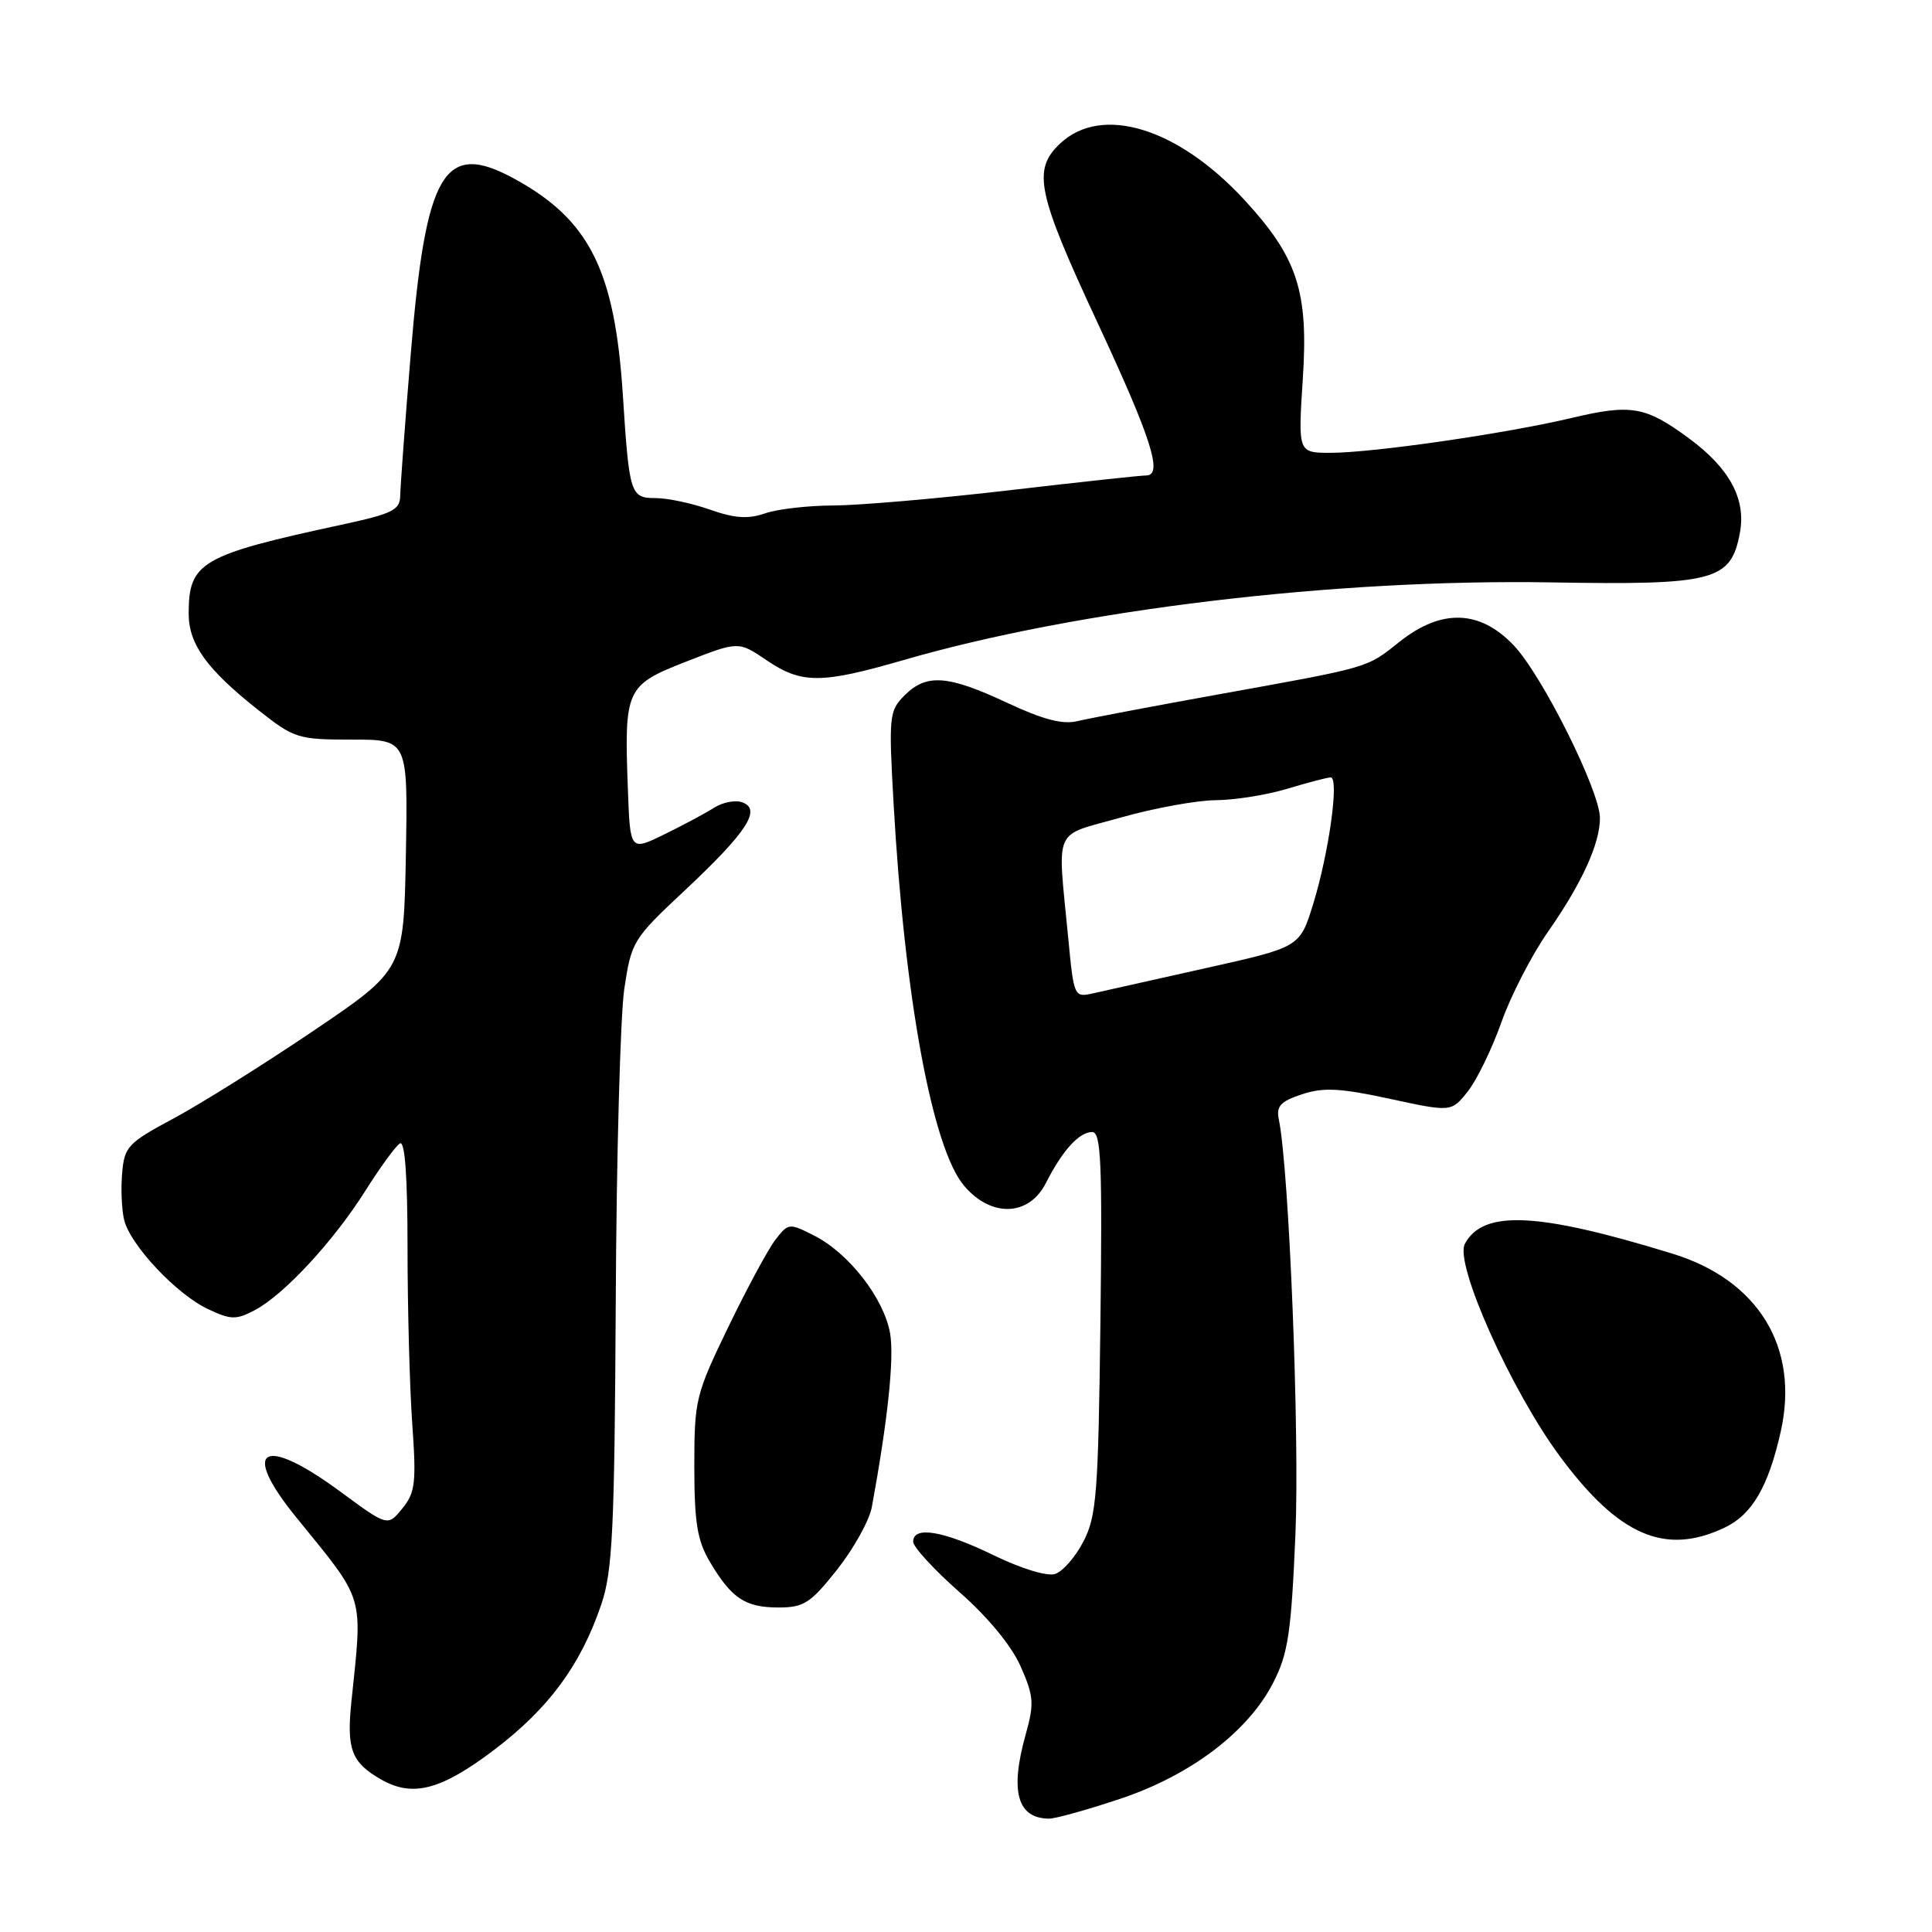<?xml version="1.0" encoding="UTF-8" standalone="no"?>
<!DOCTYPE svg PUBLIC "-//W3C//DTD SVG 1.1//EN" "http://www.w3.org/Graphics/SVG/1.1/DTD/svg11.dtd" >
<svg xmlns="http://www.w3.org/2000/svg" xmlns:xlink="http://www.w3.org/1999/xlink" version="1.1" viewBox="0 0 256 256">
 <g >
 <path fill="currentColor"
d=" M 148.35 238.38 C 157.74 235.26 165.36 229.49 168.70 222.98 C 170.68 219.12 171.09 216.41 171.65 203.35 C 172.22 190.10 170.81 154.86 169.45 148.33 C 169.09 146.57 169.67 145.94 172.51 145.00 C 175.36 144.06 177.57 144.17 184.16 145.60 C 192.31 147.36 192.31 147.36 194.49 144.62 C 195.69 143.11 197.69 138.99 198.94 135.46 C 200.19 131.93 202.97 126.53 205.12 123.46 C 209.59 117.06 212.00 111.80 212.00 108.40 C 212.00 104.82 204.39 89.55 200.60 85.54 C 196.13 80.80 191.01 80.62 185.47 85.02 C 181.02 88.56 181.74 88.35 161.34 92.03 C 152.63 93.60 144.28 95.19 142.78 95.55 C 140.82 96.03 138.22 95.36 133.42 93.11 C 125.58 89.44 122.76 89.24 119.86 92.14 C 117.82 94.18 117.75 94.88 118.40 106.39 C 119.85 132.15 123.52 152.09 127.73 157.10 C 131.32 161.36 136.34 161.20 138.59 156.75 C 140.78 152.44 142.99 150.00 144.72 150.00 C 145.90 150.00 146.07 154.06 145.81 175.25 C 145.53 197.86 145.30 200.89 143.57 204.24 C 142.51 206.30 140.81 208.24 139.80 208.56 C 138.74 208.90 135.27 207.84 131.65 206.07 C 124.99 202.83 121.00 202.16 121.00 204.28 C 121.00 204.98 123.76 207.99 127.13 210.96 C 130.90 214.27 134.03 218.07 135.23 220.79 C 136.99 224.77 137.06 225.71 135.90 229.86 C 133.80 237.36 134.79 240.94 139.00 240.98 C 139.82 240.99 144.03 239.82 148.35 238.38 Z  M 65.43 231.90 C 72.70 226.40 76.93 220.67 79.67 212.61 C 81.17 208.19 81.43 202.78 81.59 172.50 C 81.68 153.25 82.20 134.59 82.72 131.04 C 83.66 124.76 83.86 124.42 90.68 118.04 C 98.93 110.30 100.92 107.29 98.41 106.33 C 97.49 105.97 95.78 106.29 94.62 107.03 C 93.45 107.77 90.47 109.37 88.00 110.57 C 83.50 112.77 83.50 112.77 83.20 104.64 C 82.70 91.26 82.91 90.80 90.94 87.66 C 97.85 84.96 97.85 84.96 101.57 87.48 C 106.21 90.63 108.79 90.63 119.73 87.46 C 142.80 80.77 176.91 76.69 205.54 77.17 C 227.17 77.54 229.35 76.97 230.54 70.63 C 231.39 66.13 229.19 62.05 223.78 58.07 C 218.03 53.84 216.15 53.51 208.25 55.38 C 199.56 57.45 181.89 60.00 176.32 60.00 C 171.99 60.00 171.99 60.00 172.63 50.20 C 173.39 38.61 171.93 34.14 164.90 26.50 C 156.08 16.94 146.01 13.84 140.49 19.00 C 136.77 22.48 137.39 25.51 145.41 42.72 C 152.58 58.11 154.14 63.00 151.88 63.00 C 151.12 63.00 142.85 63.90 133.50 64.99 C 124.15 66.08 113.75 66.97 110.40 66.98 C 107.04 66.99 102.97 67.46 101.35 68.03 C 99.13 68.80 97.34 68.68 94.08 67.53 C 91.70 66.69 88.46 66.00 86.89 66.00 C 83.53 66.00 83.38 65.53 82.53 52.33 C 81.46 35.77 78.10 29.10 68.09 23.65 C 58.83 18.61 56.41 22.72 54.43 46.87 C 53.67 56.02 53.05 64.48 53.03 65.68 C 53.00 67.59 52.02 68.07 45.25 69.53 C 26.62 73.55 25.00 74.49 25.00 81.30 C 25.00 85.36 27.40 88.69 34.23 94.09 C 38.98 97.84 39.48 98.00 46.62 98.00 C 54.05 98.00 54.05 98.00 53.78 113.25 C 53.50 128.50 53.50 128.50 41.50 136.61 C 34.90 141.07 26.58 146.28 23.00 148.20 C 16.92 151.46 16.48 151.93 16.18 155.50 C 16.00 157.59 16.13 160.38 16.46 161.68 C 17.29 165.00 23.38 171.48 27.50 173.43 C 30.57 174.89 31.27 174.91 33.73 173.62 C 37.61 171.58 44.15 164.53 48.39 157.82 C 50.36 154.69 52.43 151.85 52.99 151.51 C 53.65 151.10 54.00 155.83 54.00 165.29 C 54.00 173.21 54.28 183.70 54.62 188.60 C 55.18 196.48 55.03 197.77 53.31 199.88 C 51.37 202.27 51.37 202.27 45.07 197.63 C 34.83 190.09 31.79 191.87 39.25 201.05 C 48.46 212.39 48.06 211.05 46.56 225.50 C 45.91 231.81 46.57 233.54 50.50 235.79 C 54.67 238.18 58.43 237.20 65.43 231.90 Z  M 110.94 207.96 C 113.13 205.18 115.19 201.47 115.52 199.71 C 117.64 188.16 118.50 179.99 117.95 176.72 C 117.16 172.09 112.53 166.10 107.93 163.75 C 104.57 162.04 104.47 162.05 102.76 164.25 C 101.80 165.49 98.99 170.69 96.51 175.82 C 92.17 184.80 92.00 185.48 92.00 194.32 C 92.01 201.83 92.39 204.14 94.09 207.00 C 96.95 211.81 98.76 213.00 103.17 213.00 C 106.52 213.00 107.41 212.42 110.94 207.96 Z  M 228.52 202.42 C 232.16 200.70 234.32 196.99 235.96 189.68 C 238.45 178.55 233.02 169.63 221.62 166.12 C 203.74 160.62 196.53 160.28 194.10 164.82 C 192.70 167.43 200.21 184.21 206.70 192.98 C 214.50 203.51 220.64 206.16 228.52 202.42 Z  M 141.55 124.34 C 140.11 109.26 139.40 110.91 148.50 108.33 C 152.90 107.08 158.57 106.05 161.09 106.03 C 163.62 106.01 167.89 105.33 170.59 104.51 C 173.29 103.69 175.87 103.02 176.32 103.01 C 177.48 103.00 176.10 112.99 174.00 119.79 C 172.24 125.50 172.24 125.50 159.87 128.26 C 153.07 129.78 146.33 131.29 144.90 131.61 C 142.32 132.19 142.30 132.14 141.55 124.34 Z "/>
</g>
</svg>